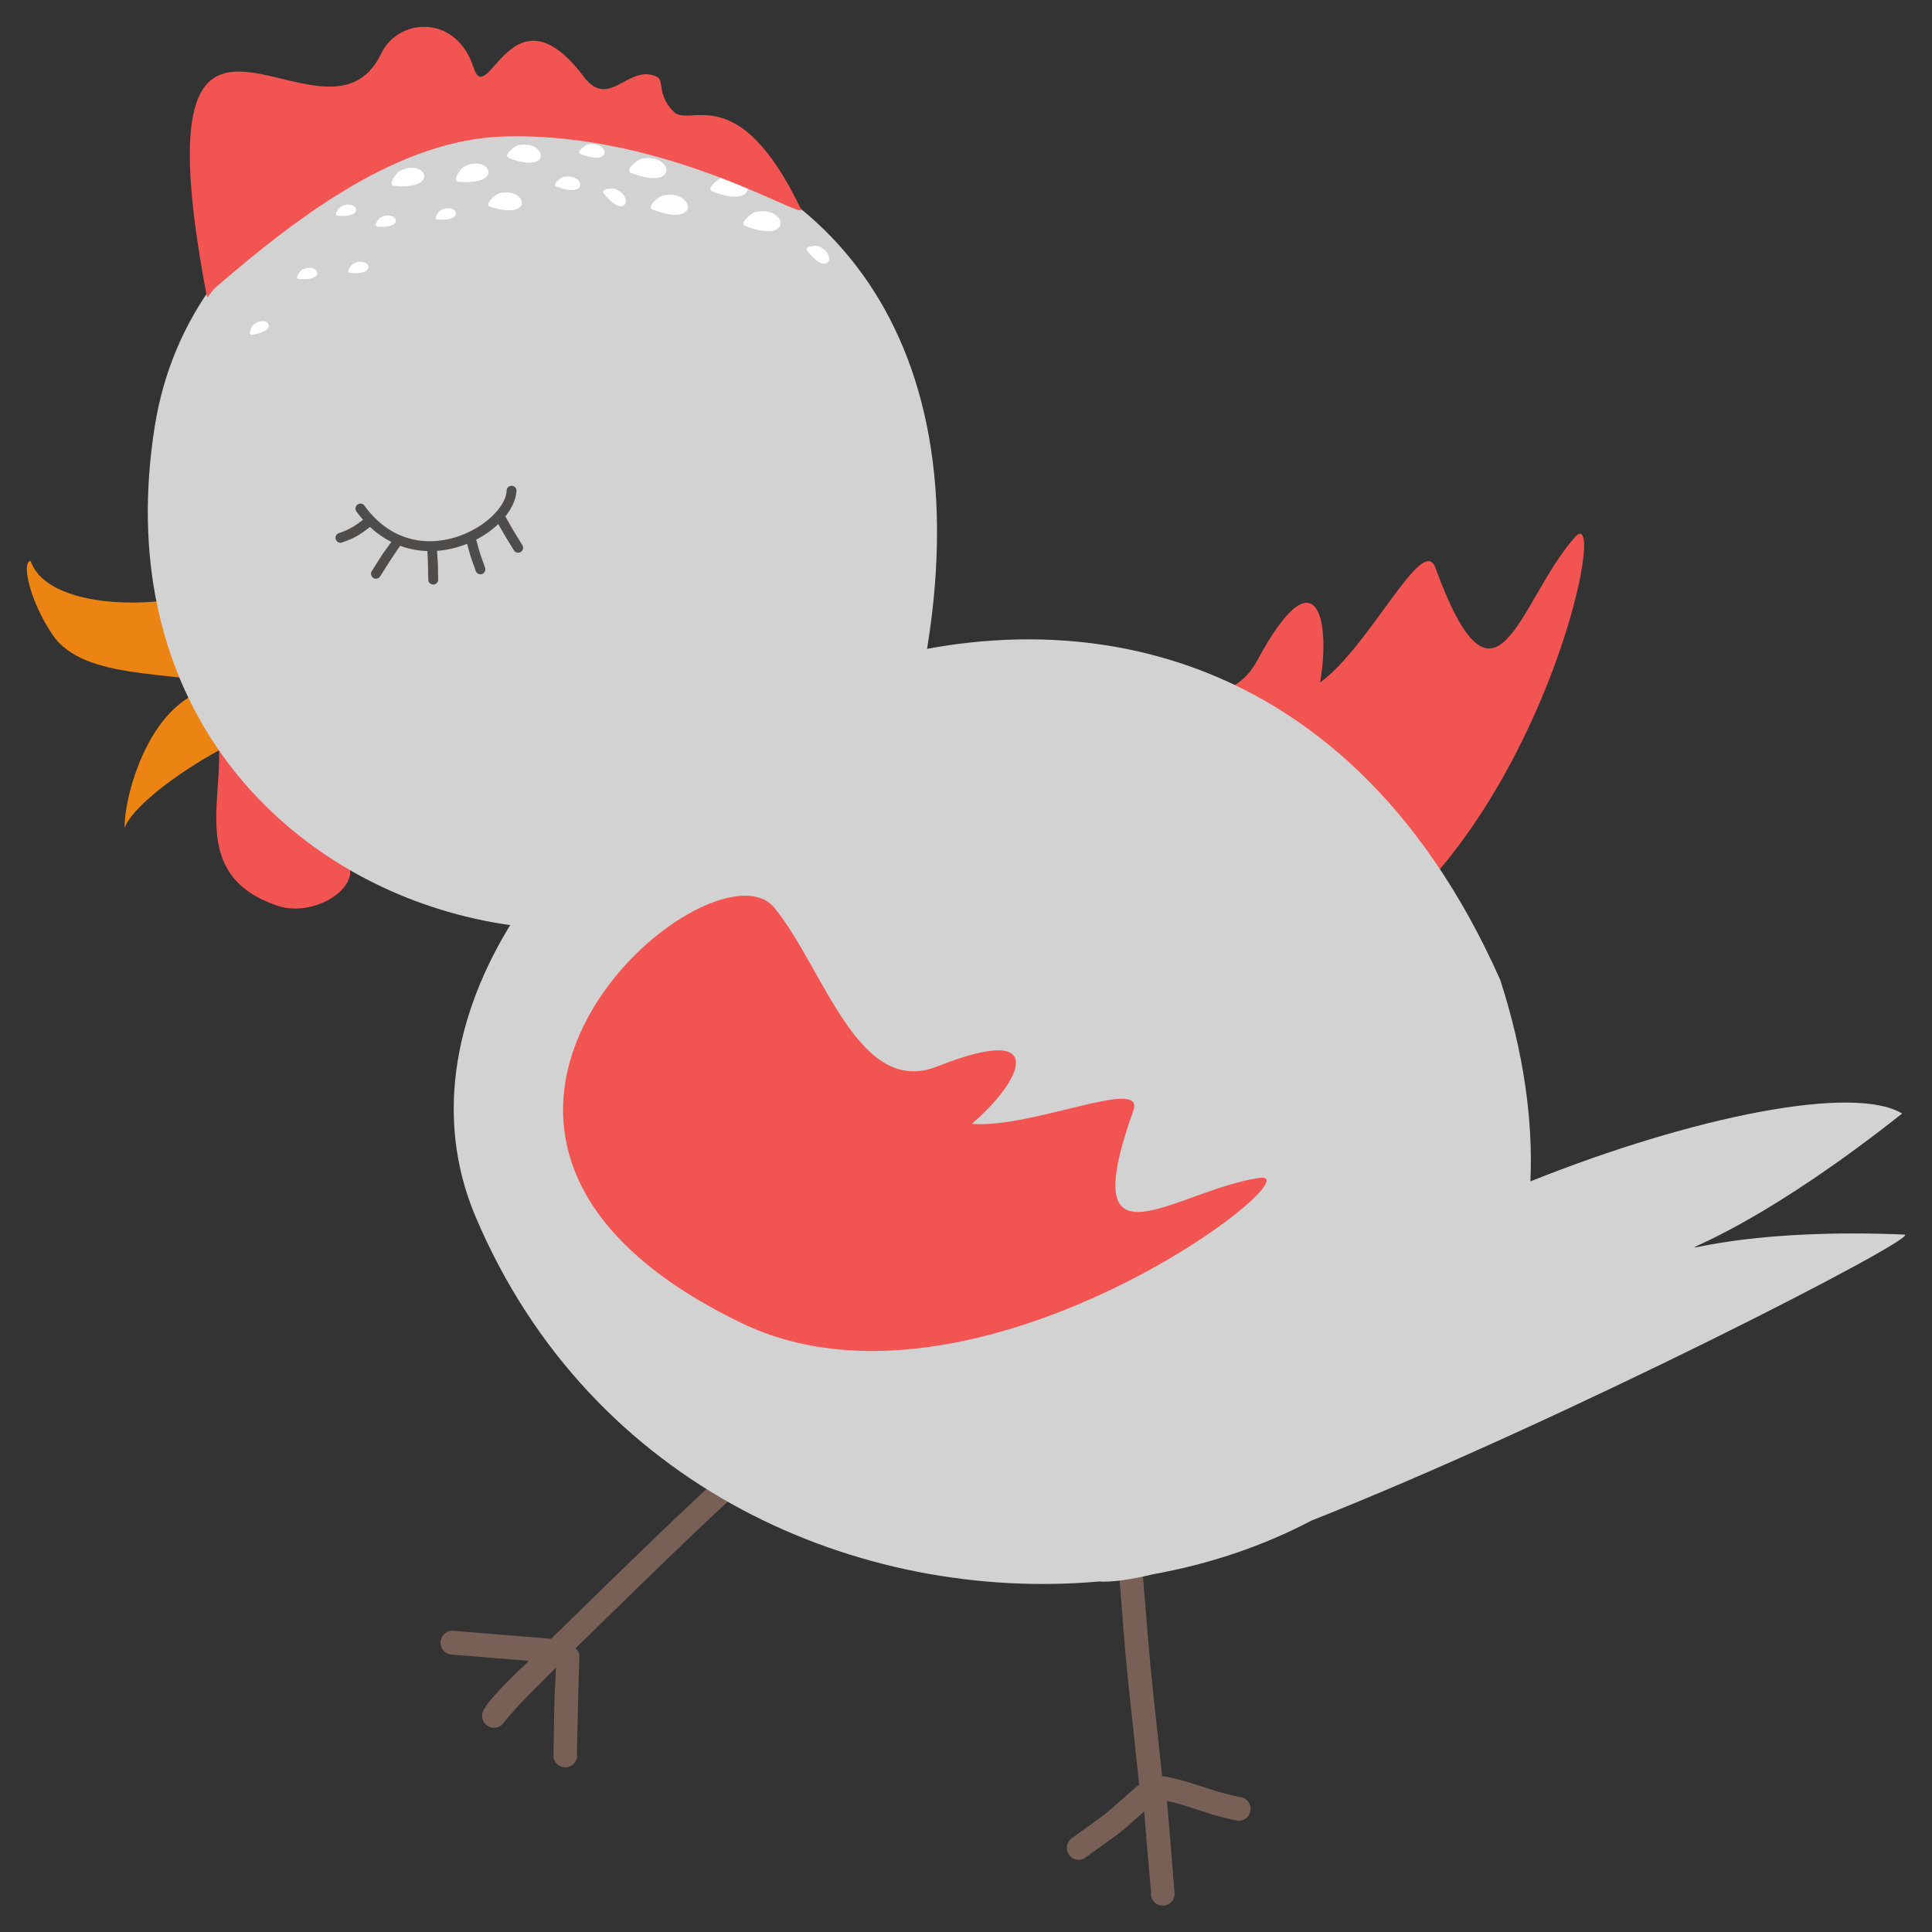 <svg width="72" height="72" xmlns="http://www.w3.org/2000/svg"><rect width="100%" height="100%" fill="#333333" stroke="none"/><path d="M8.163 27.943c.072 2.132-.947 4.753 2.177 5.812 1.672.566 4.038-1.306 1.799-2.26-1.191-.507-1.965-3.214-3.976-3.552" fill="#f25452"/><path d="M27.736 54.336a.44.44 0 00-.216.07l-.002.002c-2.394 2.152-4.677 4.429-6.987 6.672a.443.443 0 00-.084-.016l-3.552-.289a.443.443 0 00-.475.407c-.02.245.16.46.402.48l2.887.234c-.572.553-1.465 1.41-1.629 1.75a.449.449 0 00.022.616.439.439 0 00.625-.008c.66-.82 1.184-1.277 1.943-2.06a.45.45 0 00.049-.05c-.072 1.6-.054.997-.092 3.33a.442.442 0 10.87-.15c.06-2.43.027-1.21.095-3.66a.442.442 0 00-.145-.236c2.166-2.11 4.32-4.24 6.555-6.276a.447.447 0 00.127-.615.44.44 0 00-.393-.201zm14.15 2.41a.442.442 0 00-.302.438c.504 6.205.252 3.495.871 9.337a.437.437 0 00-.117.079c-1.503 1.309-.726.687-2.34 1.869a.448.448 0 00-.19.6.44.44 0 00.596.19c1.612-1.166 1.18-.813 2.235-1.75.117 1.406.083 1.015.256 3.01a.442.442 0 10.88.073c-.186-2.327-.112-1.442-.287-3.479.953.216 1.542.524 2.64.742a.443.443 0 00.476-.408.444.444 0 00-.405-.478c-1.093-.22-1.689-.552-2.797-.772a.442.442 0 00-.091.008c-.54-5.055-.36-3.115-.844-9.016a.442.442 0 00-.58-.443z" fill="#796057"/><path d="M47.358 36.682c9.376-2.434 12.856-18.378 11.332-16.66-2.107 2.377-2.917 7.363-5.201 1.127-.469-1.28-2.452 2.964-4.293 4.283.409-2.358-.152-4.886-2.348-.808-1.511 2.806-5.502-.026-8.414-.587-3.604-.692-6.662 16.69 8.924 12.645" fill="#f25452"/><path d="M7.692 21.905c-.832.715-5.834 1.046-6.551-1-.348.017-.044 1.486.825 2.761 1.188 1.745 4.643 1.287 6.541 1.933-2.779-.08-3.893 3.984-3.862 5.263.446-1.373 5.709-4.491 5.756-3.386-.938-.187-1.958-6.216-2.709-5.571" fill="#eb8413"/><path d="M5.77 15.874C2.632 35.53 28.612 41.164 34.217 25.929 39.996-.665 8.357-.336 5.77 15.874" fill="#d3d2d2"/><path d="M17.723 45.343c4.3 10.153 14.363 14.384 23.232 13.595.48.033 1.169-.066 2.017-.27 2.1-.378 4.098-1.049 5.896-1.998 9.364-3.704 22.85-10.63 22.102-10.661-10.963-.46-9.851 3.218-.082-4.511-1.792-1.088-7.721.079-13.854 2.527.101-2.265-.242-4.77-1.123-7.503-11.573-26.088-44.582-6.278-38.188 8.821" fill="#d3d2d2"/><path d="M18.88 18.294c-.07 1.238-3.349 3.213-5.293.558a.183.183 0 00-.255-.054.188.188 0 00-.054.258c.083.11.166.216.252.313-.29.224-.5.36-.872.49a.186.186 0 00.053.368c.495-.163.696-.293 1.078-.59.253.236.521.422.796.56-.438.605-.23.3-.718 1.069a.186.186 0 00.028.26c.08.065.196.052.26-.029.519-.811.275-.44.731-1.12a.18.18 0 00.036-.034c.332.122.671.183 1.006.193.029.646.018.321.033 1.079a.185.185 0 10.366-.051c-.012-.715 0-.436-.04-1.035.392-.03.77-.124 1.12-.263.167.6.077.313.32 1.008a.186.186 0 00.232.12.187.187 0 00.119-.235c-.25-.714-.144-.38-.333-1.048.312-.162.593-.36.824-.58.34.591.171.307.579.972a.185.185 0 10.316-.192c-.428-.698-.22-.347-.632-1.064.248-.309.398-.643.417-.964a.185.185 0 00-.19-.18.185.185 0 00-.179.191" fill="#4f4c4c"/><path d="M27.635 49.306c8.732 4.215 21.566-5.738 19.303-5.41-3.13.454-6.93 3.747-4.702-2.51.458-1.284-3.768.68-6.02.496 1.817-1.54 3-3.84-1.281-2.14-2.948 1.168-4.197-3.589-6.07-5.906-2.318-2.867-15.747 8.462-1.23 15.47" fill="#f25452"/><path d="M28.153 7.9c1.162-.259 1.466 1.231-.372.524-.272-.105.252-.498.372-.524m-1.229-1.288c1.16-.257 1.465 1.233-.372.524-.273-.104.252-.497.372-.524m-2.227.676c1.161-.258 1.467 1.232-.372.524-.272-.105.253-.498.372-.524m-.802-1.368c1.161-.257 1.465 1.232-.373.525-.272-.104.252-.498.373-.524m6.582 3.248c.762.265.415 1.236-.4.17-.12-.157.32-.198.4-.17M22.898 7.03c.762.265.415 1.236-.4.17-.12-.159.32-.198.4-.17m-1.004-1.642c.79-.171.99.84-.255.355-.184-.073.173-.337.255-.355m-.906 1.207c.79-.171.991.841-.254.355-.185-.072.172-.337.254-.355m-1.683-1.18c1.052-.228 1.321 1.121-.34.473-.246-.096.23-.45.34-.473m-.728 1.798c1.035-.296 1.39 1.035-.308.494-.252-.08.2-.463.308-.494m-1.299-.992c.948-.51 1.574.713-.198.55-.262-.025.098-.496.198-.55m-2.393.157c.95-.511 1.576.712-.197.548-.263-.024.099-.495.197-.548m1.536 1.458c.585-.315.972.44-.122.339-.162-.016.062-.306.122-.339m-2.242.271c.585-.316.971.438-.122.338-.162-.015.06-.306.122-.338m-1.02 1.725c.585-.315.971.44-.122.339-.162-.016.06-.306.122-.339M12.701 7.7c.585-.315.972.44-.122.338-.162-.014.06-.306.122-.338m-1.448 2.357c.585-.315.97.439-.122.338-.162-.015.06-.305.122-.338m-1.825 2.059c.503-.437 1.044.213-.045.358-.16.02-.007-.313.045-.358" fill="#fff"/><path d="M7.692 10.962c-2.742-14.554 4.4-4.55 6.519-8.973.631-1.317 2.786-1.489 3.44.534.519 1.602 1.428-3.222 4.11.342.935 1.24 1.655-.485 2.695-.015.329.148-.004.645.649 1.313.602.615 2.389-1.266 4.743 3.624.249.515-4.998-2.887-11.076-2.7-3.83.117-7.506 2.833-10.714 5.606-.292.252-.318.525-.366.269" fill="#f25452"/></svg>